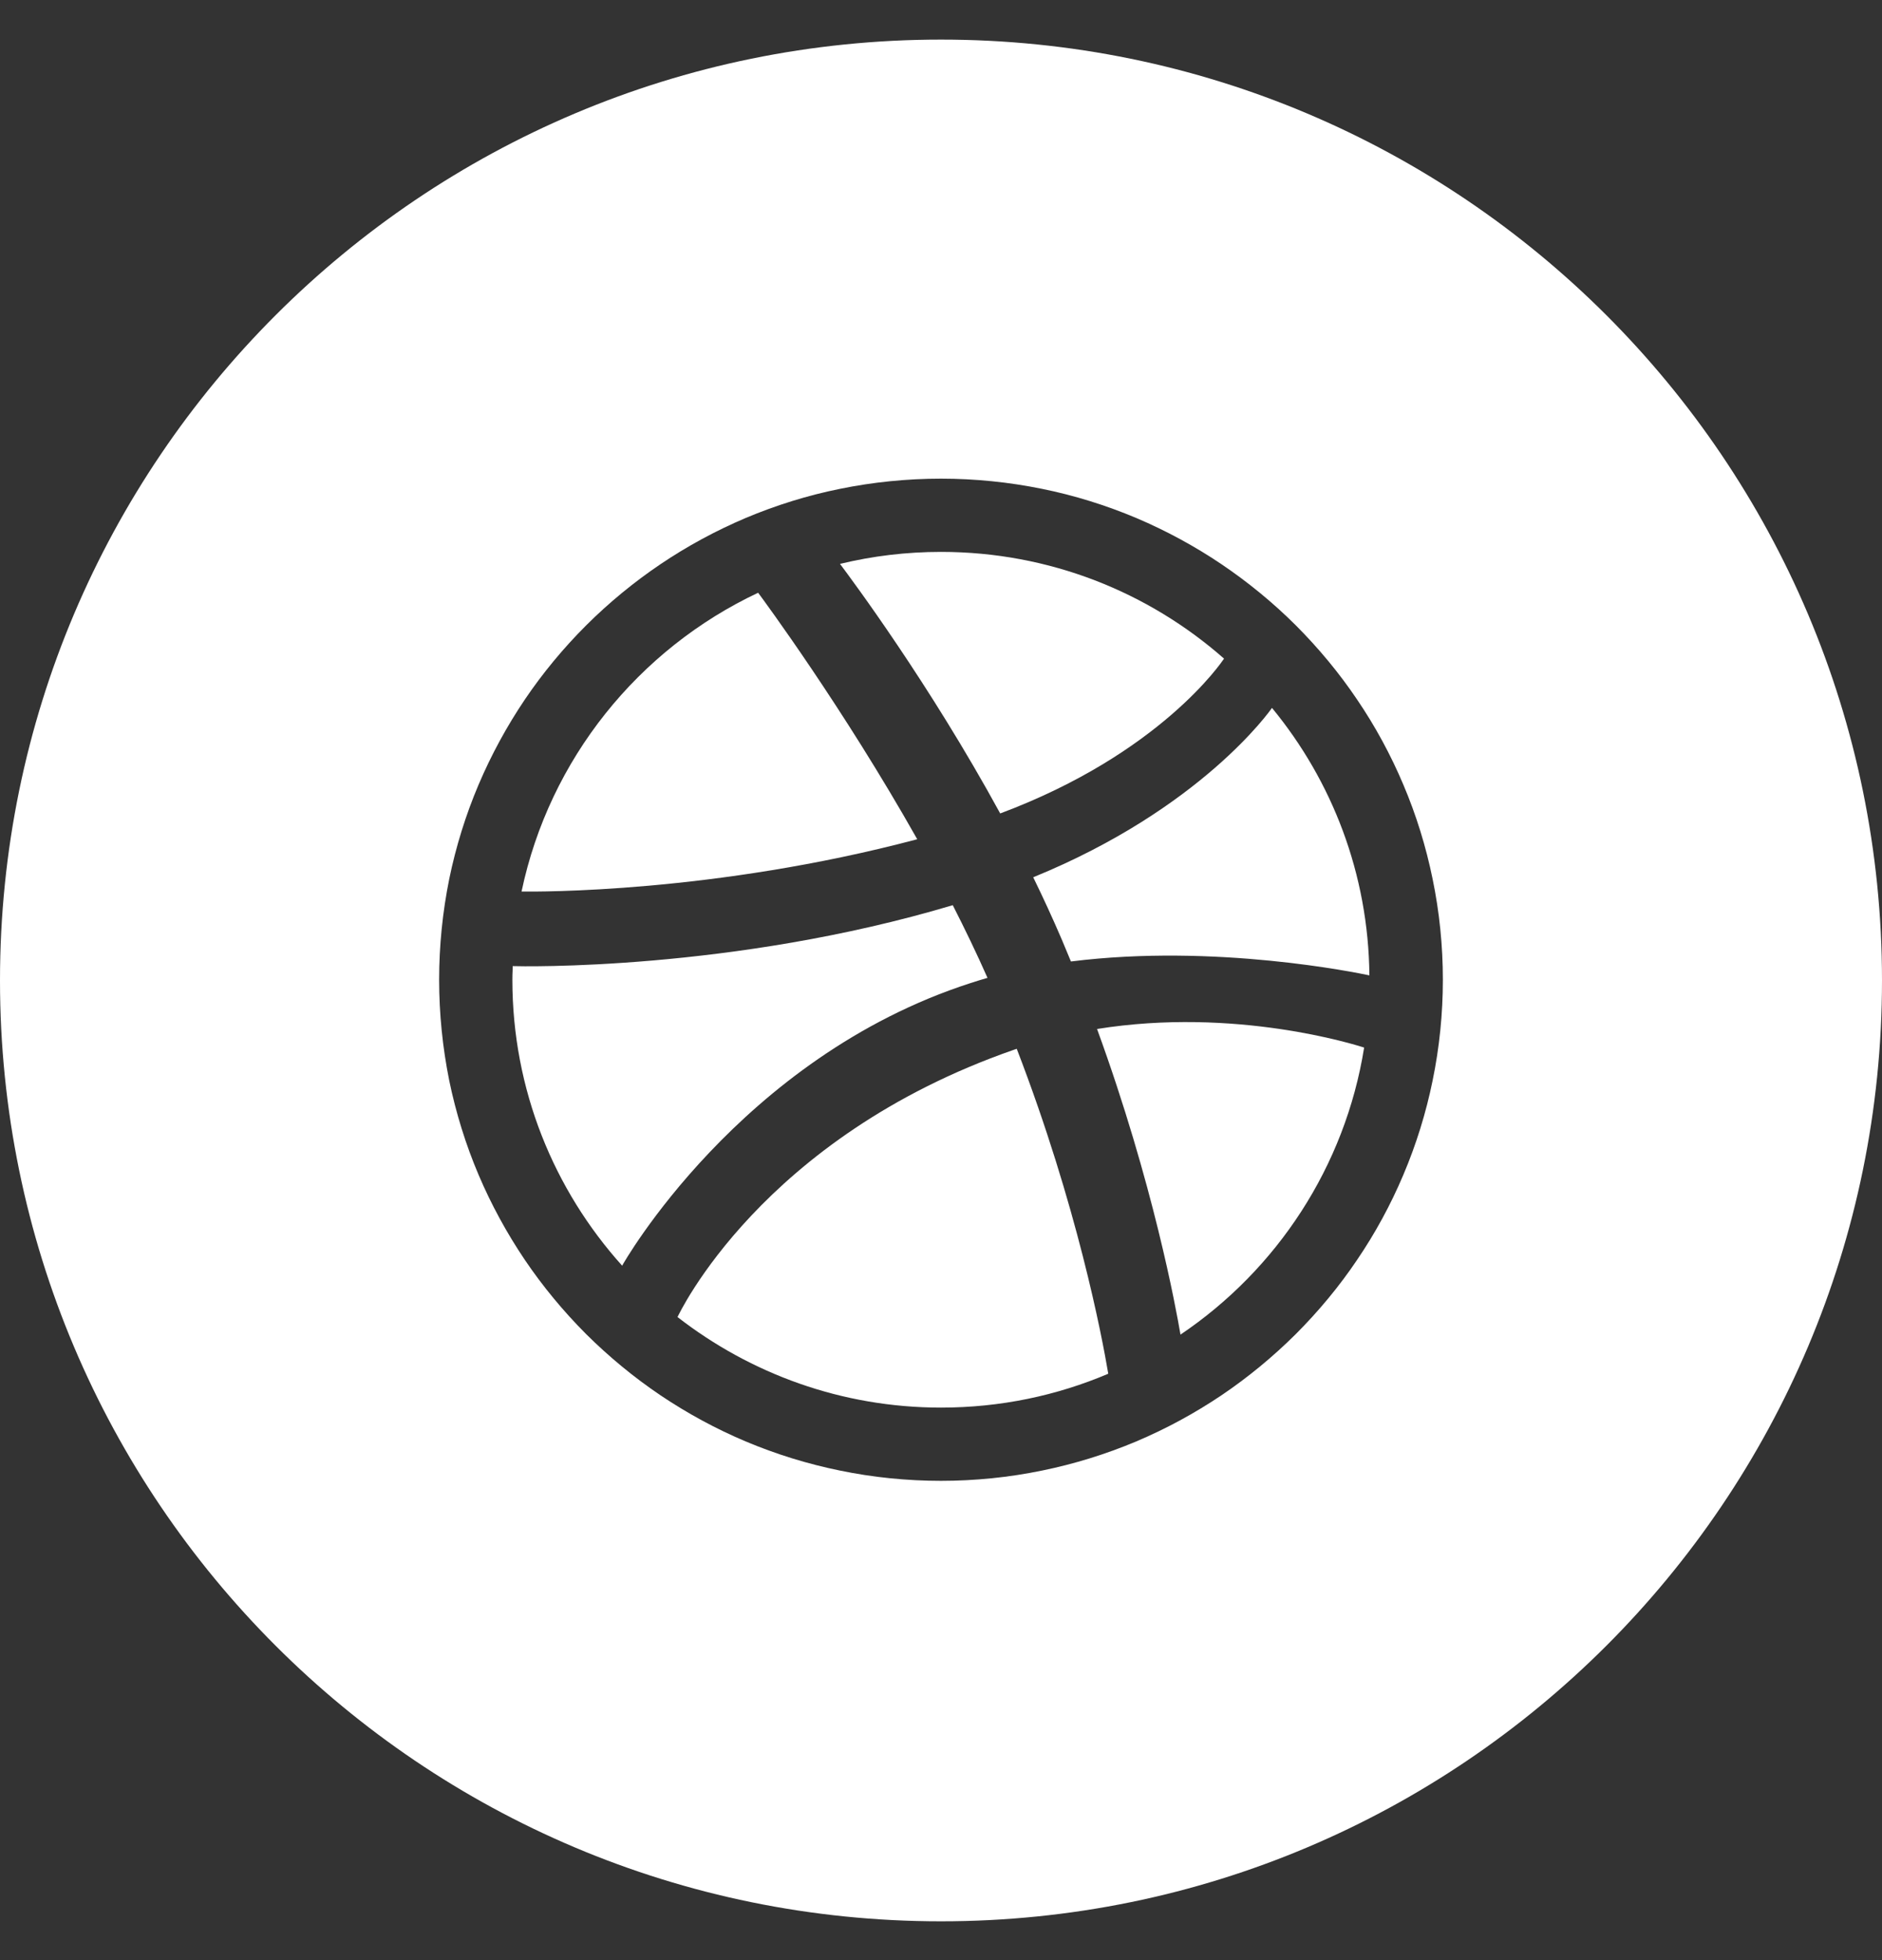 <svg width="24" height="25" viewBox="0 0 24 25" fill="none" xmlns="http://www.w3.org/2000/svg">
<rect x="0" y="0" width="24" height="25" fill="#333333" stroke="none"/>
<path fill-rule="evenodd" clip-rule="evenodd" d="M12 0.505C5.373 0.505 0 5.878 0 12.505C0 19.132 5.373 24.505 12 24.505C18.627 24.505 24 19.132 24 12.505C24 5.878 18.627 0.505 12 0.505ZM18.269 11.21C18.356 11.63 18.4 12.063 18.4 12.496C18.4 12.929 18.356 13.361 18.269 13.783C18.185 14.194 18.06 14.598 17.896 14.984C17.736 15.363 17.538 15.728 17.306 16.069C17.078 16.408 16.814 16.725 16.525 17.015C16.235 17.303 15.917 17.566 15.578 17.795C15.236 18.025 14.87 18.224 14.491 18.384C14.104 18.547 13.7 18.672 13.289 18.756C12.867 18.843 12.433 18.887 12 18.887C11.566 18.887 11.132 18.843 10.711 18.756C10.299 18.672 9.895 18.547 9.508 18.384C9.129 18.224 8.763 18.025 8.421 17.795C8.082 17.566 7.764 17.303 7.474 17.015C7.185 16.725 6.922 16.408 6.693 16.069C6.463 15.728 6.264 15.363 6.103 14.984C5.939 14.598 5.814 14.194 5.729 13.783C5.644 13.361 5.6 12.929 5.6 12.496C5.6 12.063 5.644 11.63 5.729 11.21C5.814 10.798 5.939 10.394 6.103 10.008C6.264 9.629 6.463 9.263 6.693 8.922C6.922 8.583 7.185 8.266 7.475 7.976C7.764 7.688 8.082 7.426 8.421 7.197C8.763 6.966 9.129 6.768 9.508 6.607C9.895 6.444 10.299 6.318 10.711 6.235C11.132 6.149 11.566 6.105 12 6.105C12.433 6.105 12.867 6.149 13.289 6.235C13.7 6.318 14.104 6.444 14.491 6.607C14.87 6.768 15.236 6.966 15.578 7.197C15.917 7.426 16.236 7.688 16.525 7.976C16.814 8.266 17.078 8.583 17.306 8.922C17.538 9.263 17.736 9.629 17.896 10.008C18.06 10.394 18.185 10.798 18.269 11.21Z" fill="white"/>
<path fill-rule="evenodd" clip-rule="evenodd" d="M15.609 8.401L15.609 8.4C14.647 7.553 13.383 7.039 12 7.039C11.556 7.039 11.125 7.092 10.712 7.192L10.721 7.204C10.85 7.377 11.846 8.709 12.755 10.375C14.8 9.61 15.583 8.439 15.609 8.401ZM16.22 9.03C16.199 9.06 15.32 10.314 13.176 11.189C13.303 11.449 13.425 11.714 13.539 11.98C13.579 12.075 13.618 12.169 13.657 12.263C15.499 12.031 17.314 12.409 17.457 12.439L17.463 12.44C17.451 11.146 16.987 9.959 16.221 9.029L16.22 9.03ZM13.99 13.124C14.707 15.091 14.998 16.693 15.054 17.022C16.281 16.195 17.153 14.882 17.396 13.361C17.283 13.325 15.754 12.841 13.99 13.124ZM12.966 13.377C13.735 15.373 14.053 17.044 14.133 17.521C13.477 17.8 12.757 17.953 12 17.953C10.732 17.953 9.568 17.519 8.64 16.798C8.652 16.774 9.705 14.511 12.93 13.389C12.937 13.386 12.945 13.383 12.953 13.381L12.966 13.377ZM12.15 11.545C12.306 11.851 12.456 12.162 12.593 12.472C12.522 12.493 12.449 12.514 12.378 12.538C9.428 13.49 7.933 16.14 7.934 16.143C7.064 15.176 6.534 13.898 6.534 12.496C6.534 12.456 6.535 12.416 6.537 12.376L6.538 12.322C6.635 12.326 9.336 12.386 12.15 11.545ZM11.697 10.704C10.751 9.026 9.74 7.657 9.668 7.56C8.144 8.278 7.006 9.681 6.651 11.371L6.657 11.371C6.843 11.373 9.101 11.393 11.697 10.704Z" fill="white"/>
</svg>
